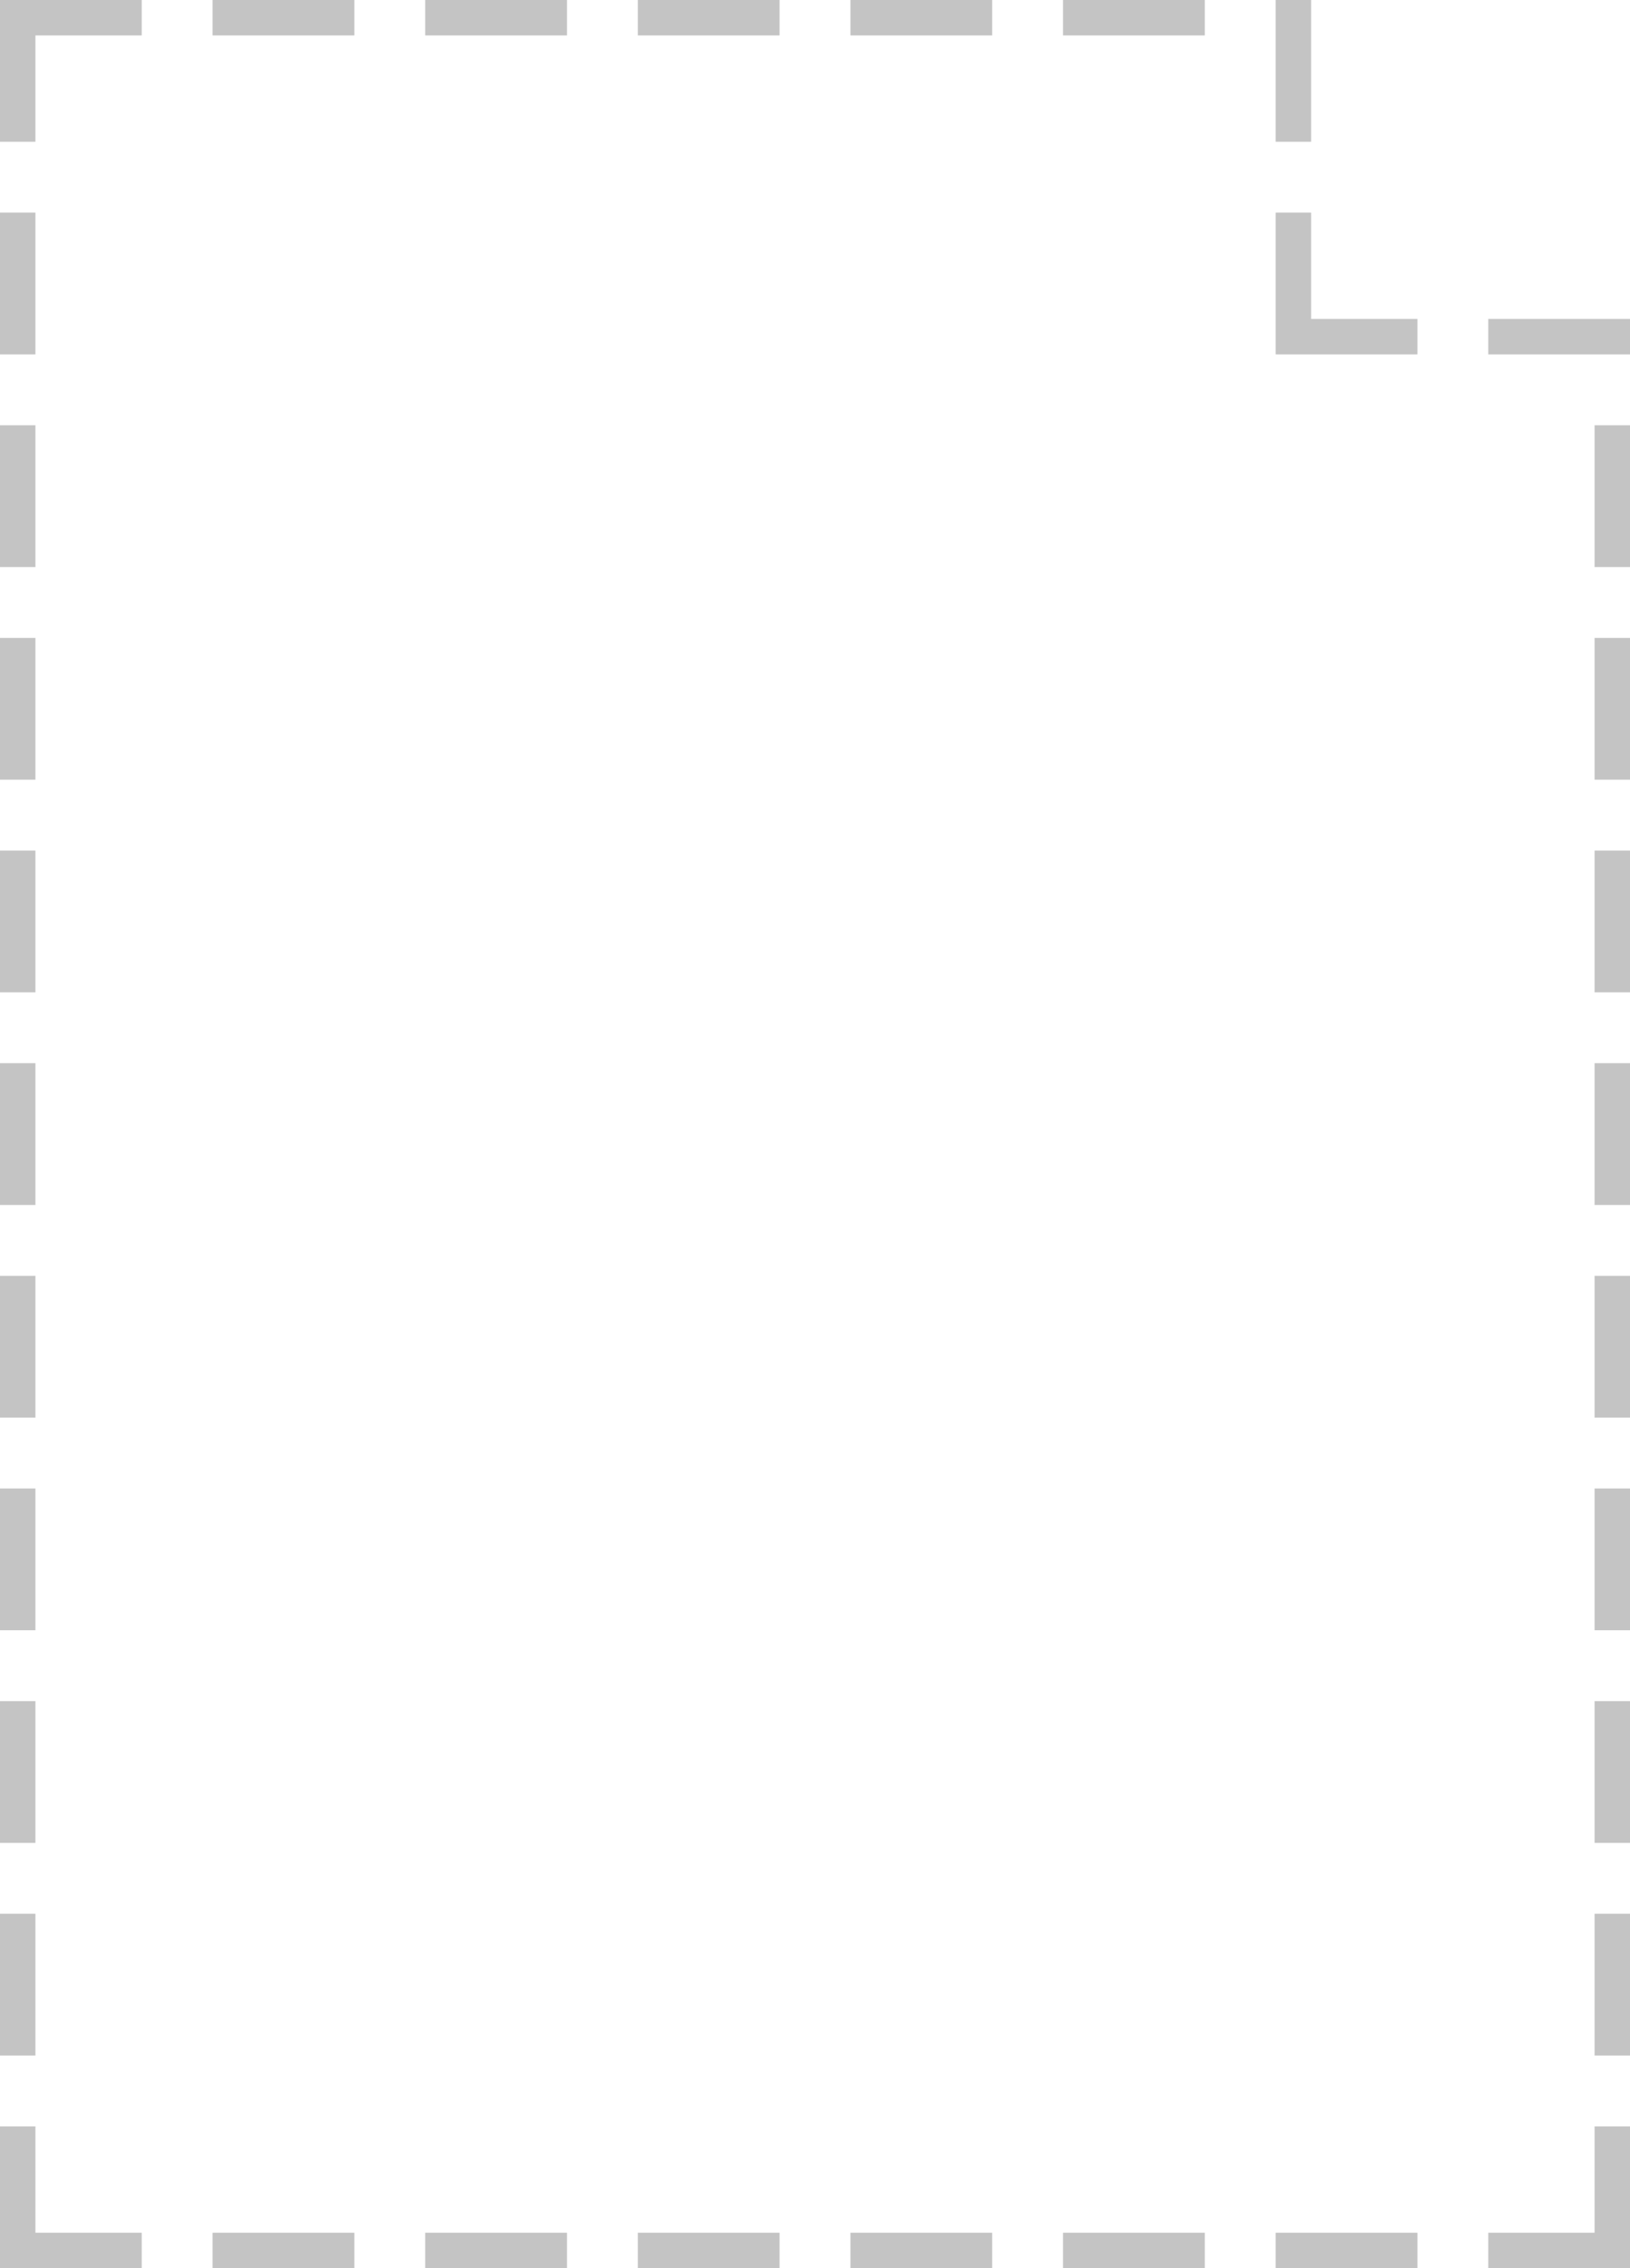 <svg width="46" height="64" viewBox="0 0 46 64" fill="none" xmlns="http://www.w3.org/2000/svg">
<path d="M10 63H6V64H10V63Z" fill="#C4C4C4"/>
<path fill-rule="evenodd" clip-rule="evenodd" d="M1 63H4V64H0V60H1V63Z" fill="#C4C4C4"/>
<path d="M16 63H12V64H16V63Z" fill="#C4C4C4"/>
<path d="M22 63H18V64H22V63Z" fill="#C4C4C4"/>
<path d="M28 63H24V64H28V63Z" fill="#C4C4C4"/>
<path d="M34 63H30V64H34V63Z" fill="#C4C4C4"/>
<path d="M40 63H36V64H40V63Z" fill="#C4C4C4"/>
<path fill-rule="evenodd" clip-rule="evenodd" d="M45 63H42V64H46V60H45V63Z" fill="#C4C4C4"/>
<path fill-rule="evenodd" clip-rule="evenodd" d="M45 58V54H46V58H45Z" fill="#C4C4C4"/>
<path fill-rule="evenodd" clip-rule="evenodd" d="M45 52V48H46V52H45Z" fill="#C4C4C4"/>
<path fill-rule="evenodd" clip-rule="evenodd" d="M45 46V42H46V46H45Z" fill="#C4C4C4"/>
<path fill-rule="evenodd" clip-rule="evenodd" d="M45 40V36H46V40H45Z" fill="#C4C4C4"/>
<path fill-rule="evenodd" clip-rule="evenodd" d="M45 34V30H46V34H45Z" fill="#C4C4C4"/>
<path fill-rule="evenodd" clip-rule="evenodd" d="M45 28V24H46V28H45Z" fill="#C4C4C4"/>
<path fill-rule="evenodd" clip-rule="evenodd" d="M45 22V18H46V22H45Z" fill="#C4C4C4"/>
<path fill-rule="evenodd" clip-rule="evenodd" d="M45 16V12H46V16H45Z" fill="#C4C4C4"/>
<path d="M46 9H42V10H46V9Z" fill="#C4C4C4"/>
<path fill-rule="evenodd" clip-rule="evenodd" d="M37 9H40V10H36V6H37V9Z" fill="#C4C4C4"/>
<path d="M37 0H36V4H37V0Z" fill="#C4C4C4"/>
<path fill-rule="evenodd" clip-rule="evenodd" d="M0 58V54H1V58H0Z" fill="#C4C4C4"/>
<path fill-rule="evenodd" clip-rule="evenodd" d="M0 52V48H1V52H0Z" fill="#C4C4C4"/>
<path fill-rule="evenodd" clip-rule="evenodd" d="M0 46V42H1V46H0Z" fill="#C4C4C4"/>
<path fill-rule="evenodd" clip-rule="evenodd" d="M0 40V36H1V40H0Z" fill="#C4C4C4"/>
<path fill-rule="evenodd" clip-rule="evenodd" d="M0 34V30H1V34H0Z" fill="#C4C4C4"/>
<path fill-rule="evenodd" clip-rule="evenodd" d="M0 28V24H1V28H0Z" fill="#C4C4C4"/>
<path fill-rule="evenodd" clip-rule="evenodd" d="M0 22V18H1V22H0Z" fill="#C4C4C4"/>
<path fill-rule="evenodd" clip-rule="evenodd" d="M0 16V12H1V16H0Z" fill="#C4C4C4"/>
<path fill-rule="evenodd" clip-rule="evenodd" d="M0 10V6H1V10H0Z" fill="#C4C4C4"/>
<path d="M10 0H6V1H10V0Z" fill="#C4C4C4"/>
<path fill-rule="evenodd" clip-rule="evenodd" d="M0 0V4H1V1H4V0H0Z" fill="#C4C4C4"/>
<path d="M16 0H12V1H16V0Z" fill="#C4C4C4"/>
<path d="M22 0H18V1H22V0Z" fill="#C4C4C4"/>
<path d="M28 0H24V1H28V0Z" fill="#C4C4C4"/>
<path d="M34 0H30V1H34V0Z" fill="#C4C4C4"/>
</svg>
